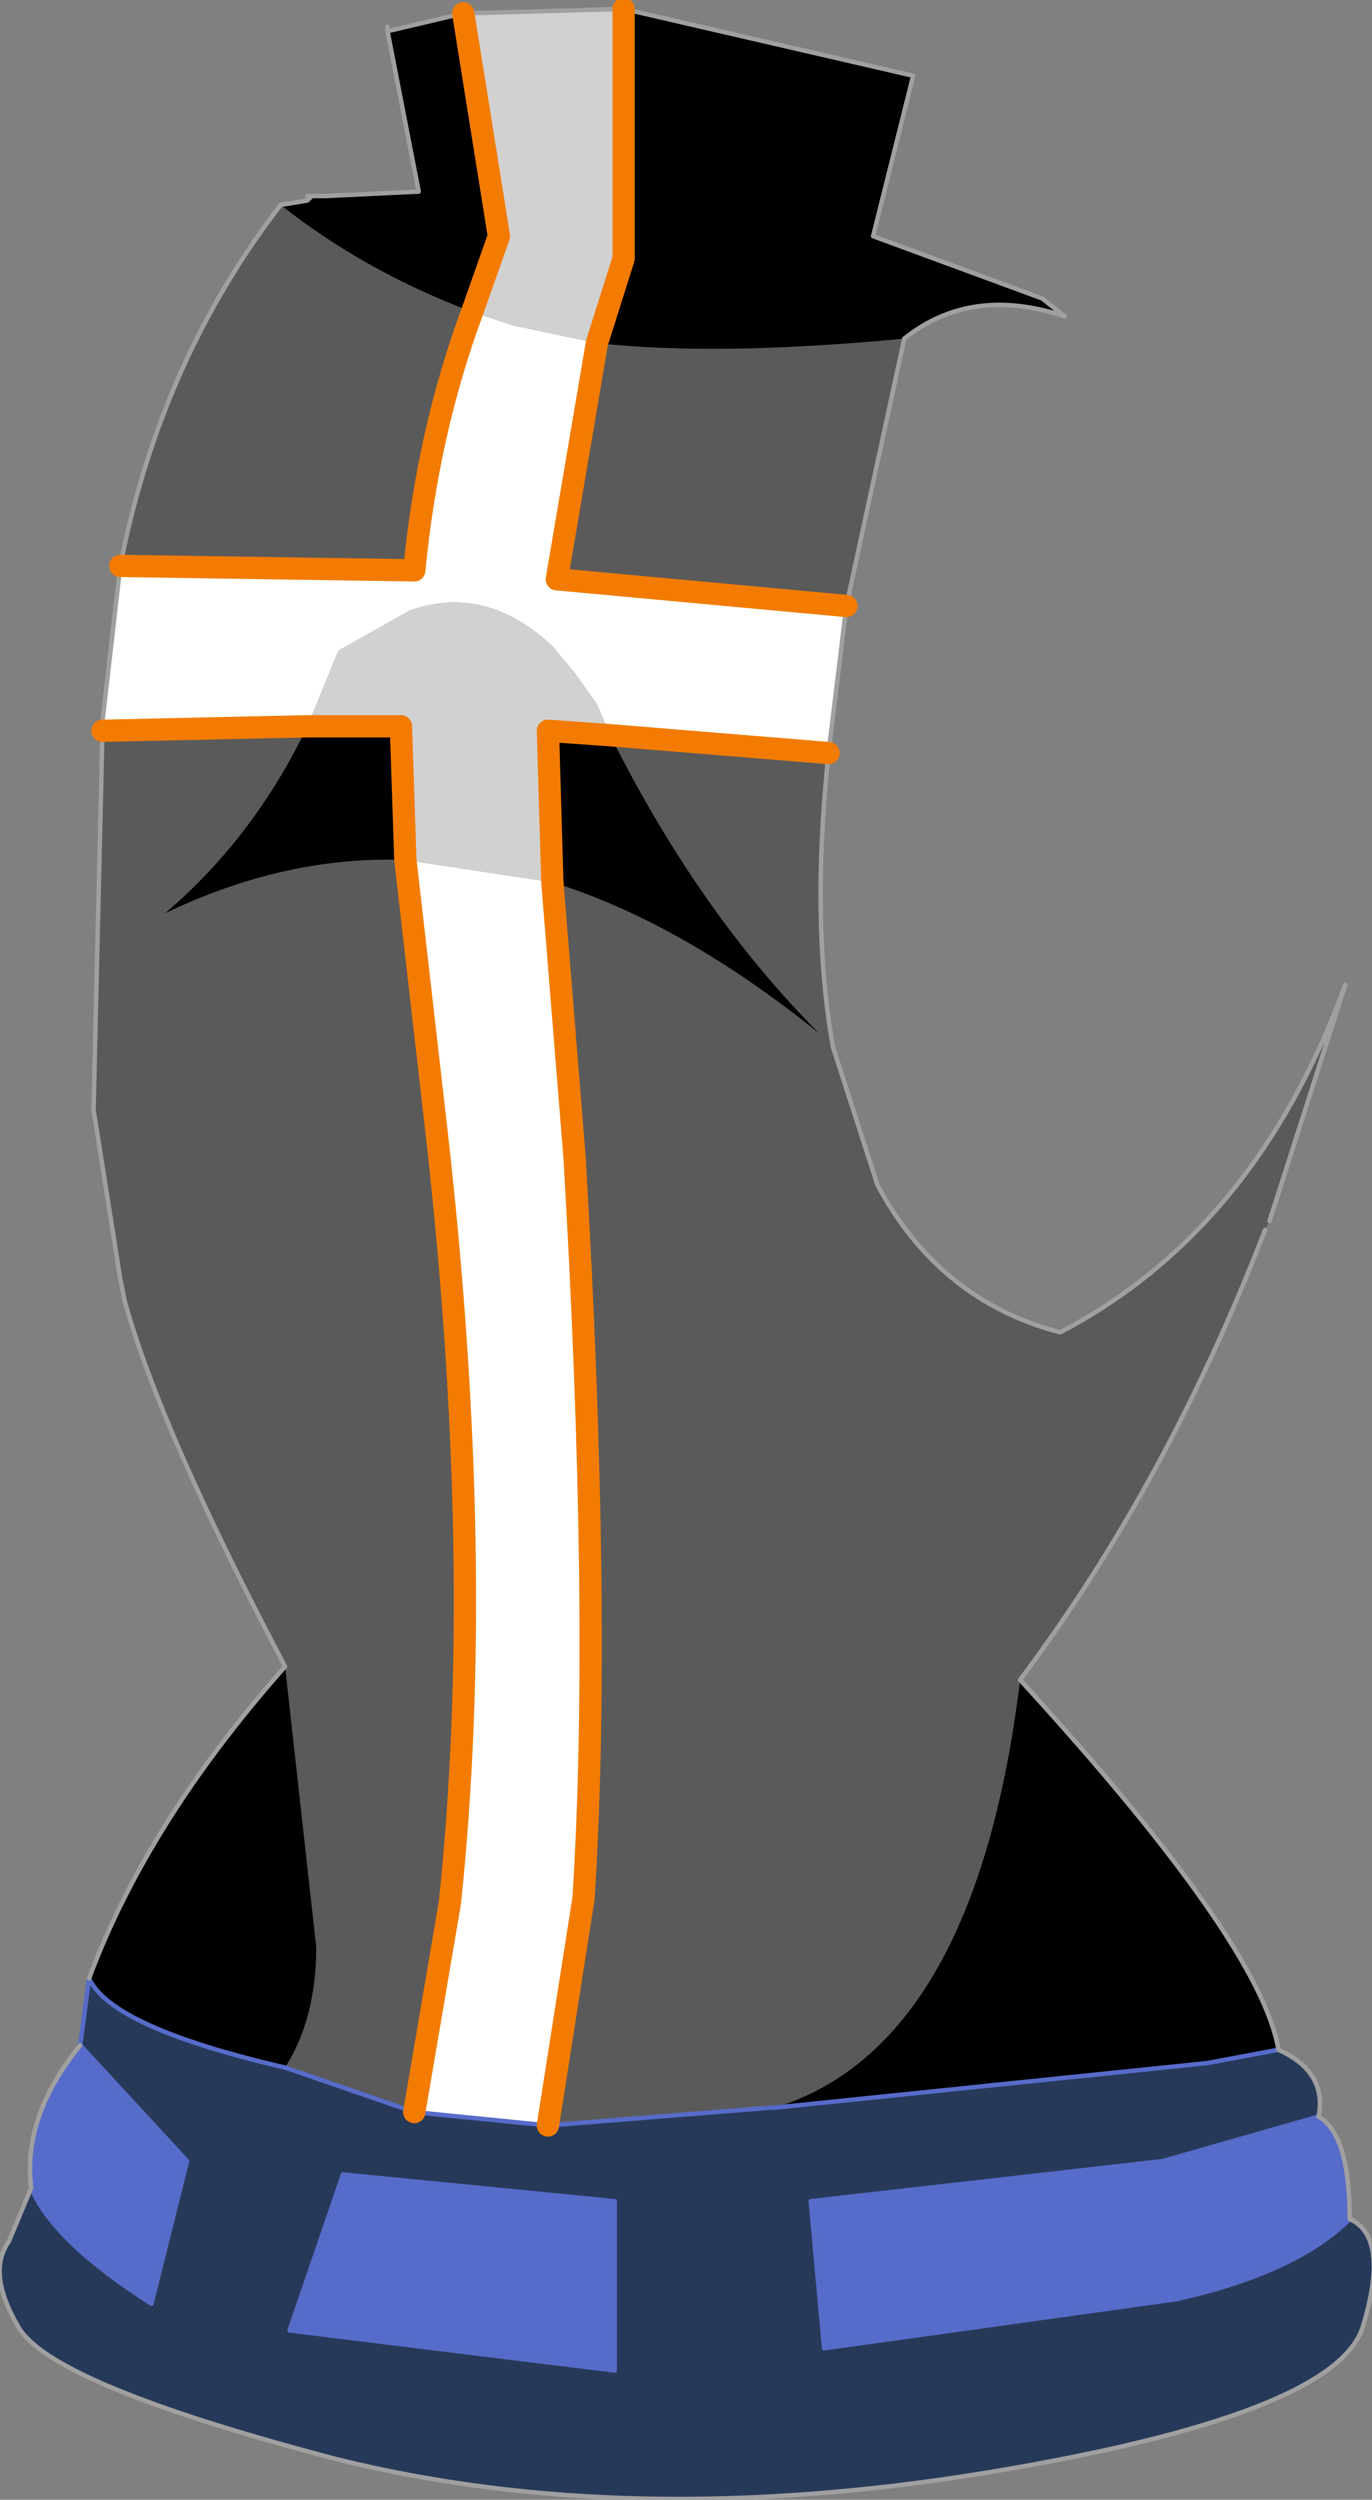 <?xml version="1.0" encoding="UTF-8" standalone="no"?>
<svg xmlns:xlink="http://www.w3.org/1999/xlink" height="28.05px" width="15.4px" xmlns="http://www.w3.org/2000/svg">
  <rect width="100%" height="100%" fill="#808080" stroke="none"/>
  <g transform="matrix(1.0, 0.0, 0.0, 1.0, 7.8, 12.8)">
    <path d="M1.7 -6.0 L1.5 -4.35 -0.95 -4.55 -1.1 -4.9 -1.35 -5.25 -1.6 -5.55 Q-2.35 -6.25 -3.2 -5.95 L-4.0 -5.5 -4.35 -4.65 -6.65 -4.6 -6.65 -4.7 -6.45 -6.45 -3.15 -6.4 Q-3.0 -7.95 -2.5 -9.3 L-2.05 -9.15 -1.1 -8.95 -1.55 -6.3 1.7 -6.0 M-3.25 -3.15 L-1.6 -2.9 -1.35 0.2 Q-1.05 5.35 -1.25 8.5 L-1.65 11.05 -3.15 10.9 -2.75 8.55 Q-2.35 4.75 -2.9 -0.1 L-3.25 -3.15" fill="#ffffff" fill-rule="evenodd" stroke="none"/>
    <path d="M-2.6 -12.65 L-0.8 -12.7 -0.8 -9.9 -1.1 -8.95 -2.05 -9.15 -2.5 -9.3 -2.2 -10.15 -2.6 -12.65 M-0.95 -4.55 L-1.65 -4.6 -1.6 -2.9 -3.25 -3.15 -3.3 -4.65 -4.35 -4.65 -4.0 -5.5 -3.2 -5.95 Q-2.35 -6.25 -1.6 -5.55 L-1.35 -5.25 -1.1 -4.9 -0.95 -4.55" fill="#d1d1d1" fill-rule="evenodd" stroke="none"/>
    <path d="M-4.35 -10.6 L-4.15 -10.6 -4.3 -10.6 -4.35 -10.6" fill="#fbd0c6" fill-rule="evenodd" stroke="none"/>
    <path d="M-4.35 -10.55 L-4.35 -10.6 -4.3 -10.6 -4.35 -10.55" fill="#f5dfc5" fill-rule="evenodd" stroke="none"/>
    <path d="M7.0 10.95 Q7.35 11.15 7.35 12.1 6.75 12.7 5.4 13.0 L1.45 13.55 1.3 11.9 5.25 11.45 7.0 10.95 M-7.45 11.75 Q-7.55 10.95 -6.9 10.15 L-5.7 11.45 -6.1 13.05 Q-7.2 12.35 -7.45 11.75 M-0.9 11.9 L-0.9 13.8 -4.55 13.35 -3.95 11.6 -0.9 11.9" fill="#576bca" fill-rule="evenodd" stroke="none"/>
    <path d="M6.55 10.2 Q7.1 10.45 7.0 10.95 L5.25 11.45 1.3 11.9 1.45 13.55 5.4 13.0 Q6.75 12.7 7.35 12.1 7.8 12.3 7.5 13.3 7.2 14.3 3.25 14.95 -0.75 15.6 -4.0 14.8 -7.25 13.95 -7.6 13.3 -7.95 12.7 -7.7 12.35 L-7.45 11.75 Q-7.2 12.35 -6.1 13.05 L-5.7 11.45 -6.9 10.15 -6.8 9.4 Q-6.55 9.95 -4.6 10.4 L-3.15 10.9 -1.65 11.05 0.85 10.85 0.9 10.85 5.75 10.35 6.55 10.2 M-0.9 11.9 L-3.95 11.6 -4.55 13.35 -0.9 13.8 -0.9 11.9" fill="#263959" fill-rule="evenodd" stroke="none"/>
    <path d="M2.35 -9.0 L1.7 -6.0 -1.55 -6.3 -1.1 -8.95 Q0.25 -8.8 2.35 -9.0 M1.5 -4.35 Q1.3 -2.45 1.55 -1.05 L2.05 0.5 Q2.75 1.8 4.1 2.15 6.3 1.0 7.3 -1.75 L6.45 0.9 6.4 1.0 Q5.3 3.85 3.65 6.05 3.15 10.15 0.9 10.85 L0.85 10.85 -1.65 11.05 -1.25 8.5 Q-1.05 5.35 -1.35 0.2 L-1.6 -2.9 Q-0.15 -2.45 1.4 -1.2 0.05 -2.55 -0.95 -4.55 L1.5 -4.35 M-4.6 5.9 Q-6.0 3.25 -6.4 1.8 L-6.45 1.55 -6.75 -0.35 -6.65 -4.6 -4.35 -4.65 Q-4.95 -3.4 -5.95 -2.55 -4.6 -3.2 -3.25 -3.15 L-2.9 -0.1 Q-2.35 4.75 -2.75 8.55 L-3.15 10.9 -4.6 10.4 Q-4.25 9.85 -4.25 9.05 L-4.6 5.9 M-6.45 -6.45 Q-6.0 -8.75 -4.65 -10.5 -3.7 -9.75 -2.5 -9.3 -3.0 -7.95 -3.15 -6.4 L-6.45 -6.45" fill="#5a5a5a" fill-rule="evenodd" stroke="none"/>
    <path d="M3.65 6.05 Q6.35 9.0 6.55 10.2 L5.75 10.35 0.9 10.85 Q3.15 10.15 3.65 6.05 M-6.8 9.4 Q-6.15 7.65 -4.6 5.9 L-4.25 9.05 Q-4.25 9.85 -4.6 10.4 -6.55 9.95 -6.8 9.4 M-4.65 -10.5 L-4.35 -10.55 -4.3 -10.6 -4.15 -10.6 -3.1 -10.65 -3.45 -12.45 -2.6 -12.65 -2.2 -10.15 -2.5 -9.3 Q-3.7 -9.75 -4.65 -10.5 M-0.8 -12.7 L2.45 -11.95 2.0 -10.15 3.9 -9.45 4.15 -9.25 Q3.1 -9.6 2.35 -9.0 0.25 -8.8 -1.1 -8.95 L-0.8 -9.9 -0.8 -12.7 M-1.6 -2.9 L-1.65 -4.6 -0.95 -4.55 Q0.05 -2.55 1.4 -1.2 -0.15 -2.45 -1.6 -2.9 M-4.35 -4.65 L-3.3 -4.65 -3.25 -3.15 Q-4.6 -3.2 -5.95 -2.55 -4.95 -3.4 -4.35 -4.65" fill="#000000" fill-rule="evenodd" stroke="none"/>
    <path d="M-6.9 10.15 L-6.8 9.4 Q-6.55 9.95 -4.6 10.4 L-3.15 10.9 -1.65 11.05 0.85 10.85 0.9 10.85 5.75 10.35 6.55 10.2 M7.0 10.95 L5.25 11.45 1.3 11.9 1.45 13.55 5.4 13.0 Q6.75 12.7 7.35 12.1 M-7.45 11.75 Q-7.2 12.35 -6.1 13.05 L-5.7 11.45 -6.9 10.15 M-0.9 11.9 L-0.9 13.8 -4.55 13.35 -3.95 11.6 -0.9 11.9" fill="none" stroke="#576bc9" stroke-linecap="round" stroke-linejoin="round" stroke-width="0.05"/>
    <path d="M-4.65 -10.5 L-4.35 -10.55 -4.3 -10.6 -4.15 -10.6 -4.35 -10.6" fill="none" stroke="#a0a0a0" stroke-linecap="round" stroke-linejoin="round" stroke-width="0.05"/>
    <path d="M2.35 -9.0 L1.7 -6.0 1.5 -4.35 Q1.3 -2.45 1.55 -1.05 L2.05 0.5 Q2.75 1.8 4.1 2.15 6.3 1.0 7.3 -1.75 L6.45 0.9 M6.4 1.0 Q5.3 3.85 3.65 6.05 6.35 9.0 6.55 10.2 7.1 10.45 7.0 10.95 7.35 11.15 7.35 12.1 7.8 12.3 7.5 13.3 7.2 14.3 3.25 14.95 -0.75 15.6 -4.0 14.8 -7.25 13.95 -7.6 13.3 -7.95 12.7 -7.7 12.35 L-7.45 11.75 Q-7.55 10.95 -6.9 10.15 M-6.8 9.4 Q-6.15 7.65 -4.6 5.9 -6.0 3.25 -6.4 1.8 L-6.45 1.55 -6.75 -0.35 -6.65 -4.6 -6.65 -4.7 -6.45 -6.45 Q-6.0 -8.75 -4.65 -10.5 M-4.15 -10.6 L-3.1 -10.65 -3.45 -12.45 -3.45 -12.5 -3.45 -12.45 -2.6 -12.65 -0.8 -12.7 2.45 -11.95 2.0 -10.15 3.9 -9.45 4.15 -9.25 Q3.1 -9.6 2.35 -9.0" fill="none" stroke="#a0a0a0" stroke-linecap="round" stroke-linejoin="round" stroke-width="0.05"/>
    <path d="M-1.1 -8.95 L-1.55 -6.3 1.7 -6.0 M-2.6 -12.65 L-2.2 -10.15 -2.5 -9.3 Q-3.0 -7.95 -3.15 -6.4 L-6.45 -6.45 M-1.1 -8.95 L-0.8 -9.9 -0.8 -12.7 M-1.6 -2.9 L-1.65 -4.6 -0.95 -4.55 1.5 -4.35 M-4.35 -4.65 L-3.3 -4.65 -3.25 -3.15 -2.9 -0.1 Q-2.35 4.75 -2.75 8.55 L-3.15 10.9 M-4.35 -4.65 L-6.65 -4.6 M-1.65 11.05 L-1.25 8.5 Q-1.05 5.35 -1.35 0.2 L-1.6 -2.9" fill="none" stroke="#f47b02" stroke-linecap="round" stroke-linejoin="round" stroke-width="0.25"/>
  </g>
</svg>

